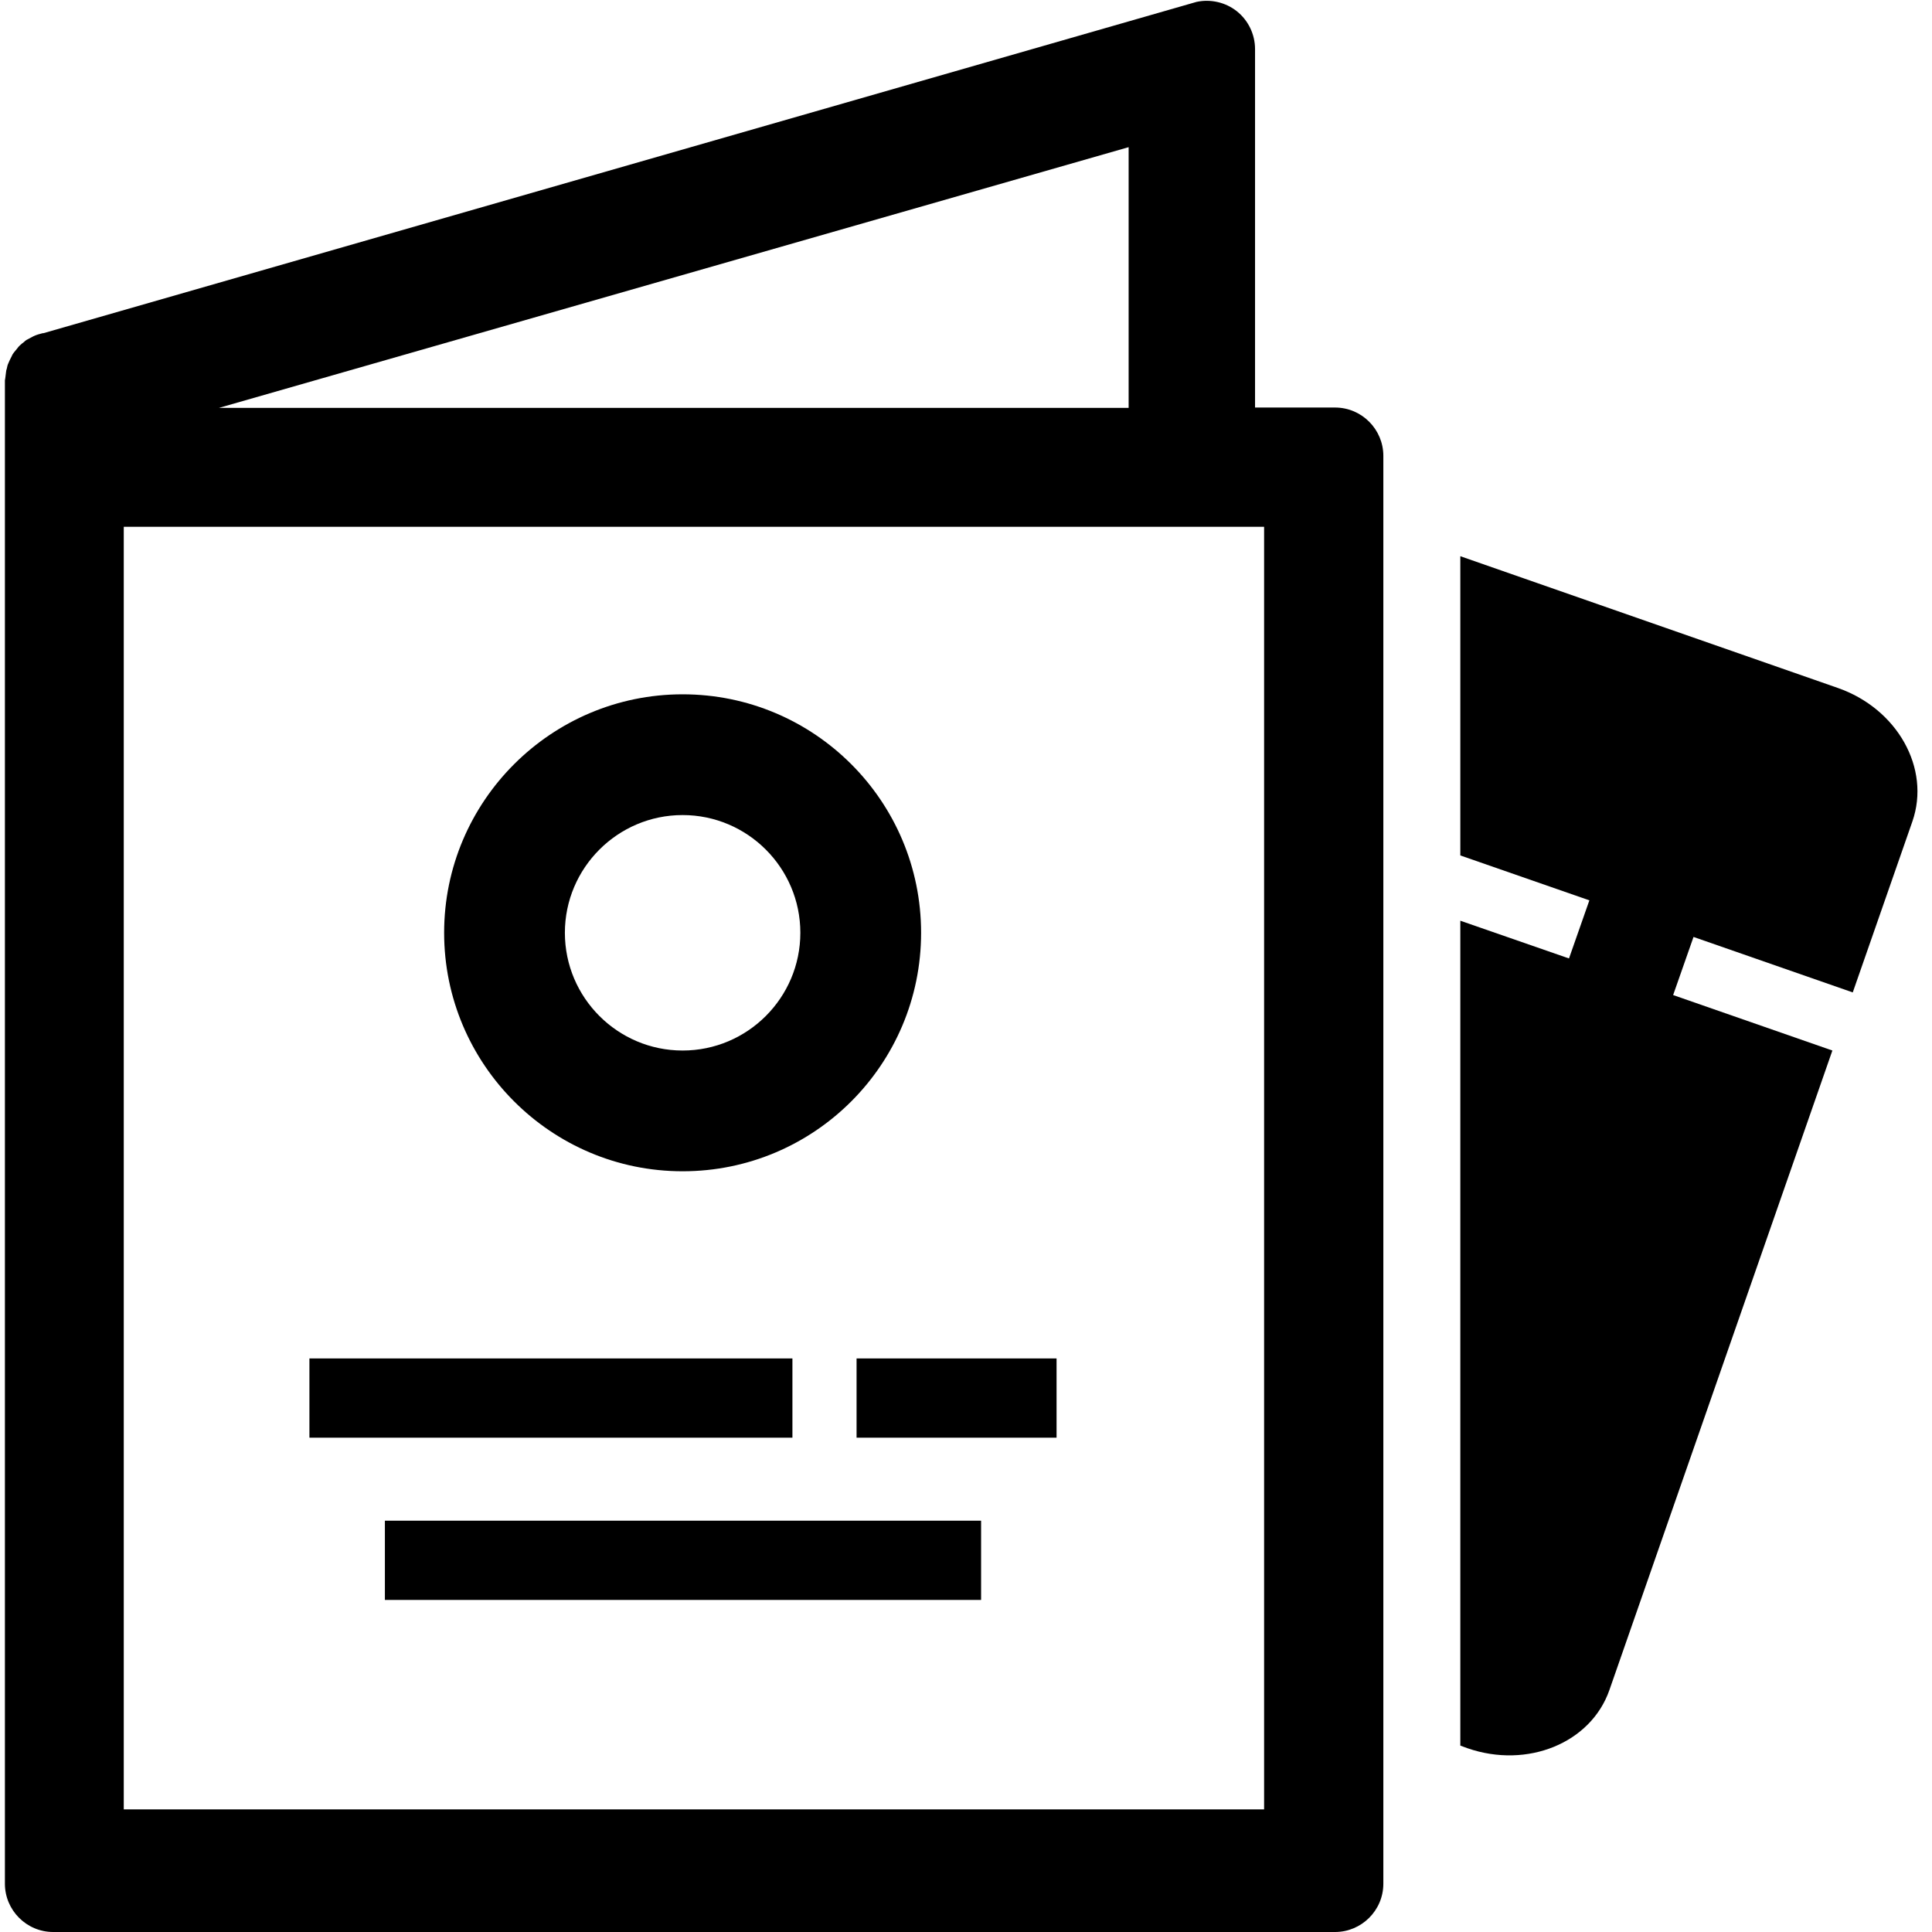 <?xml version="1.0" encoding="utf-8"?>
<!-- Generator: Adobe Illustrator 21.1.0, SVG Export Plug-In . SVG Version: 6.00 Build 0)  -->
<svg version="1.1" id="_x33_2_1_" xmlns="http://www.w3.org/2000/svg" xmlns:xlink="http://www.w3.org/1999/xlink" x="0px" y="0px"
	 viewBox="0 0 512 512" style="enable-background:new 0 0 512 512;" xml:space="preserve">
<g id="_x33_2">
	<path id="XMLID_35_" d="M353.8,108h-21.2V13c0-3.9-1.8-7.6-4.8-10s-7-3.3-10.7-2.5L11.5,88.3h-0.2c-0.8,0.2-1.5,0.4-2.2,0.7
		c-0.1,0.1-0.3,0.1-0.4,0.2c-0.6,0.3-1.1,0.6-1.7,0.9c-0.2,0.1-0.4,0.3-0.6,0.5c-0.4,0.3-0.8,0.6-1.2,1C5,91.8,4.8,92,4.6,92.3
		C4.3,92.7,4,93,3.7,93.4c-0.2,0.3-0.4,0.5-0.5,0.8C3,94.6,2.8,95,2.6,95.4c-0.1,0.3-0.3,0.6-0.4,0.9c-0.2,0.4-0.3,0.9-0.4,1.4
		c-0.1,0.3-0.2,0.6-0.2,0.9c-0.1,0.5-0.1,1.1-0.2,1.6c0,0.2-0.1,0.4-0.1,0.6v398.4c0,7,5.7,12.8,12.8,12.8h339.7
		c7,0,12.8-5.7,12.8-12.8V120.8C366.6,113.8,360.9,108,353.8,108z M299.1,39v69.1H58L299.1,39z M335,479.5H32.8V139.6H335V479.5z"/>
	<path d="M487,182.3l-100-34.9v79.3l34.2,11.9l-5.4,15.4L387,244v218.6l1.9,0.7c15.9,5.5,32.7-1.4,37.6-15.4l59.1-169.5l-42.2-14.7
		l5.4-15.4L491,263l15.8-45.3C511.7,203.6,502.8,187.8,487,182.3z"/>
	<path id="XMLID_21_" d="M180.9,184c-34.8,0-63.2,28.3-63.2,63.2c0,34.8,28.3,63.2,63.2,63.2c34.9,0,63.2-28.3,63.2-63.2
		C244.1,212.3,215.8,184,180.9,184z M180.9,278.4c-17.2,0-31.2-14-31.2-31.2c0-17.2,14-31.2,31.2-31.2c17.2,0,31.2,14,31.2,31.2
		C212.1,264.4,198.1,278.4,180.9,278.4z"/>
	<rect x="82" y="360" width="128" height="21"/>
	<rect x="227" y="360" width="53" height="21"/>
	<rect x="102" y="403" width="158" height="21"/>
</g>
</svg>
